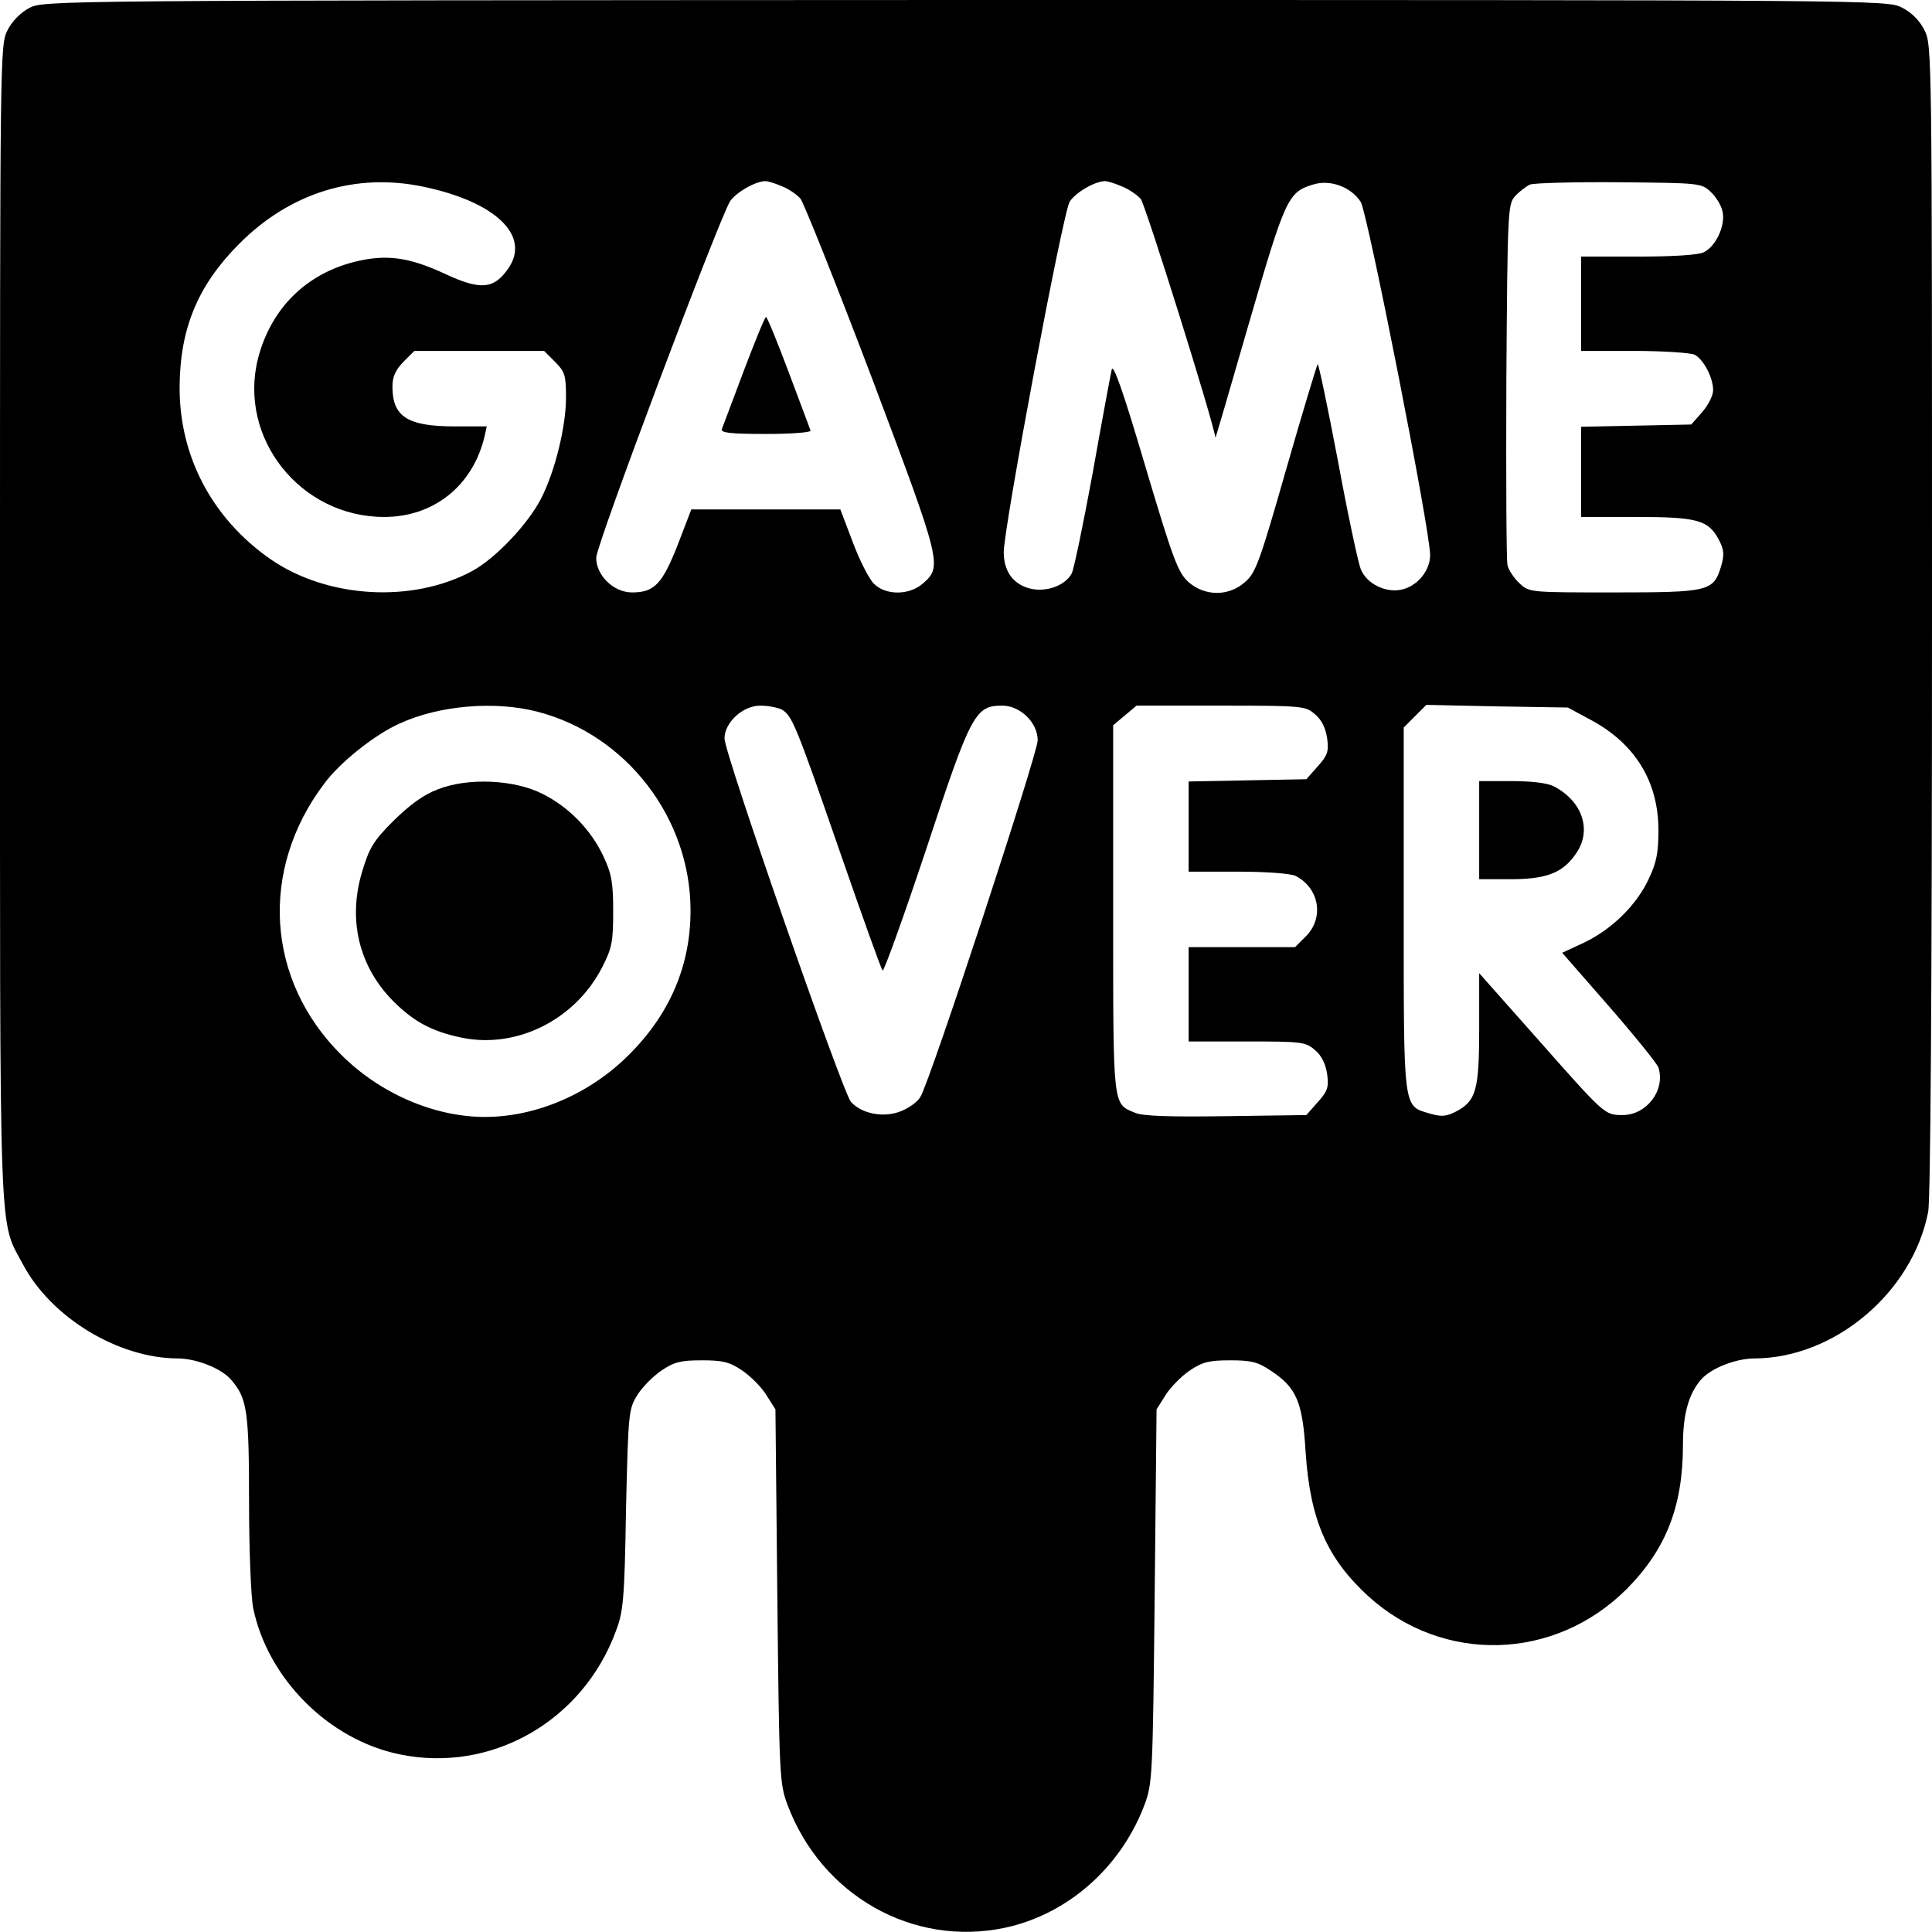 <?xml version="1.0" standalone="no"?>
<!DOCTYPE svg PUBLIC "-//W3C//DTD SVG 20010904//EN"
 "http://www.w3.org/TR/2001/REC-SVG-20010904/DTD/svg10.dtd">
<svg version="1.0" xmlns="http://www.w3.org/2000/svg"
 width="512pt" height="512pt" viewBox="0 0 512 512"
 preserveAspectRatio="xMidYMid meet">

<g transform="translate(0,512) scale(0.1,-0.1)"
fill="#000000" stroke="none">
<path d="M78 5099 c-23 -12 -46 -35 -58 -59 -20 -39 -20 -56 -20 -1568 0
-1682 -4 -1581 61 -1703 75 -141 252 -248 409 -249 50 0 116 -26 142 -56 43
-49 48 -83 48 -323 0 -129 5 -253 11 -283 39 -187 200 -348 387 -387 243 -51
486 87 574 326 20 52 23 84 27 323 6 257 7 266 30 303 13 21 42 50 64 65 34
23 52 27 107 27 55 0 73 -4 107 -27 22 -15 51 -44 64 -65 l24 -38 5 -495 c5
-479 6 -497 27 -553 90 -240 332 -377 575 -326 166 35 308 159 371 326 21 56
22 74 27 553 l5 495 24 38 c13 21 42 50 64 65 34 23 52 27 107 27 55 0 73 -4
107 -27 69 -45 85 -83 93 -216 12 -179 56 -281 166 -382 198 -180 494 -172
685 19 104 105 149 219 149 382 0 81 15 135 48 173 26 30 92 56 142 56 213 1
419 176 460 389 6 35 10 581 10 1573 0 1502 0 1519 -20 1558 -13 26 -34 47
-60 60 -39 20 -53 20 -2482 20 -2413 -1 -2443 -1 -2480 -21z m1045 -474 c190
-40 283 -129 225 -215 -38 -56 -73 -60 -166 -17 -98 46 -159 54 -243 33 -130
-33 -221 -125 -255 -255 -54 -212 112 -421 334 -421 132 0 235 83 266 213 l6
27 -85 0 c-125 0 -165 26 -165 105 0 27 8 44 29 66 l29 29 172 0 172 0 29 -29
c26 -26 29 -36 29 -94 0 -77 -29 -196 -66 -268 -34 -67 -120 -158 -182 -192
-159 -86 -384 -73 -535 31 -155 108 -242 273 -241 457 1 156 49 270 159 380
135 135 308 188 488 150z m950 1 c18 -7 39 -22 48 -32 9 -11 94 -224 189 -474
186 -494 188 -501 135 -547 -36 -31 -98 -31 -129 0 -13 13 -38 62 -56 110
l-33 87 -197 0 -198 0 -36 -94 c-41 -104 -62 -126 -121 -126 -49 0 -95 45 -95
92 0 34 326 899 355 945 16 23 65 52 93 53 7 0 27 -6 45 -14z m900 0 c18 -7
40 -22 50 -33 12 -14 192 -588 198 -633 0 -3 40 134 89 304 96 330 103 347
170 367 45 14 100 -6 126 -46 18 -28 184 -870 184 -936 0 -42 -35 -84 -78 -92
-42 -8 -91 17 -106 55 -7 18 -35 149 -61 290 -27 142 -51 256 -53 253 -2 -2
-40 -127 -83 -277 -70 -245 -81 -276 -109 -300 -43 -39 -107 -39 -151 0 -27
25 -40 58 -114 307 -60 203 -85 273 -89 255 -3 -14 -26 -136 -50 -272 -25
-136 -50 -257 -56 -268 -18 -33 -70 -51 -113 -39 -43 12 -67 46 -67 96 1 70
157 902 175 929 16 24 65 53 93 54 7 0 27 -6 45 -14z m1561 -15 c14 -13 28
-36 31 -52 8 -37 -18 -93 -51 -108 -15 -7 -84 -11 -174 -11 l-150 0 0 -125 0
-125 141 0 c77 0 149 -5 160 -10 24 -13 49 -61 49 -94 0 -14 -13 -40 -29 -58
l-29 -33 -146 -3 -146 -3 0 -120 0 -119 145 0 c164 0 193 -8 221 -62 13 -26
14 -38 5 -69 -20 -66 -32 -69 -284 -69 -223 0 -224 0 -250 24 -14 13 -29 35
-32 48 -3 12 -4 233 -3 489 3 451 4 468 23 489 11 12 29 26 40 31 11 4 118 7
237 6 213 -2 217 -2 242 -26z m-3110 -1377 c236 -61 406 -282 406 -527 0 -146
-55 -275 -164 -383 -103 -103 -245 -164 -381 -164 -134 0 -278 62 -381 165
-199 198 -217 490 -45 718 41 56 135 131 201 160 105 48 252 60 364 31z m647
6 c28 -16 37 -37 154 -375 59 -170 110 -313 114 -317 3 -4 55 140 115 320 119
361 130 382 202 382 48 0 94 -45 94 -92 0 -35 -286 -907 -311 -945 -7 -13 -31
-30 -52 -38 -45 -18 -103 -7 -132 25 -22 25 -335 923 -335 963 0 42 48 87 95
87 20 0 45 -5 56 -10z m1414 -13 c17 -14 28 -36 32 -63 5 -36 1 -46 -25 -75
l-30 -34 -156 -3 -156 -3 0 -120 0 -119 131 0 c76 0 139 -5 152 -11 63 -32 77
-111 28 -160 l-29 -29 -141 0 -141 0 0 -125 0 -125 154 0 c146 0 156 -1 181
-23 17 -14 28 -36 32 -63 5 -36 1 -46 -25 -75 l-30 -34 -213 -3 c-148 -2 -221
0 -241 9 -60 25 -58 9 -58 540 l0 487 31 26 31 26 223 0 c218 0 225 -1 250
-23z m733 -16 c116 -63 177 -163 177 -291 0 -60 -5 -86 -26 -130 -33 -70 -98
-133 -171 -168 l-58 -27 124 -142 c68 -78 127 -151 131 -162 19 -60 -31 -126
-95 -126 -48 0 -47 0 -231 208 l-149 168 0 -146 c0 -164 -8 -193 -62 -221 -26
-13 -38 -14 -69 -5 -71 21 -69 4 -69 541 l0 482 30 30 30 30 188 -4 187 -3 63
-34z"/>
<path d="M1971 4137 c-29 -78 -56 -148 -58 -154 -4 -10 23 -13 117 -13 67 0
120 4 118 9 -1 4 -28 74 -58 155 -30 80 -57 146 -60 146 -3 0 -29 -64 -59
-143z"/>
<path d="M1160 3028 c-38 -14 -74 -41 -117 -83 -53 -53 -64 -71 -83 -134 -39
-128 -9 -253 83 -345 54 -54 103 -80 181 -96 146 -30 301 48 372 187 26 51 29
68 29 148 0 76 -4 99 -26 146 -33 70 -91 130 -161 165 -74 38 -198 44 -278 12z"/>
<path d="M3920 2920 l0 -130 83 0 c96 0 140 17 175 70 41 61 15 137 -60 176
-17 9 -59 14 -113 14 l-85 0 0 -130z"/>
</g>
</svg>
